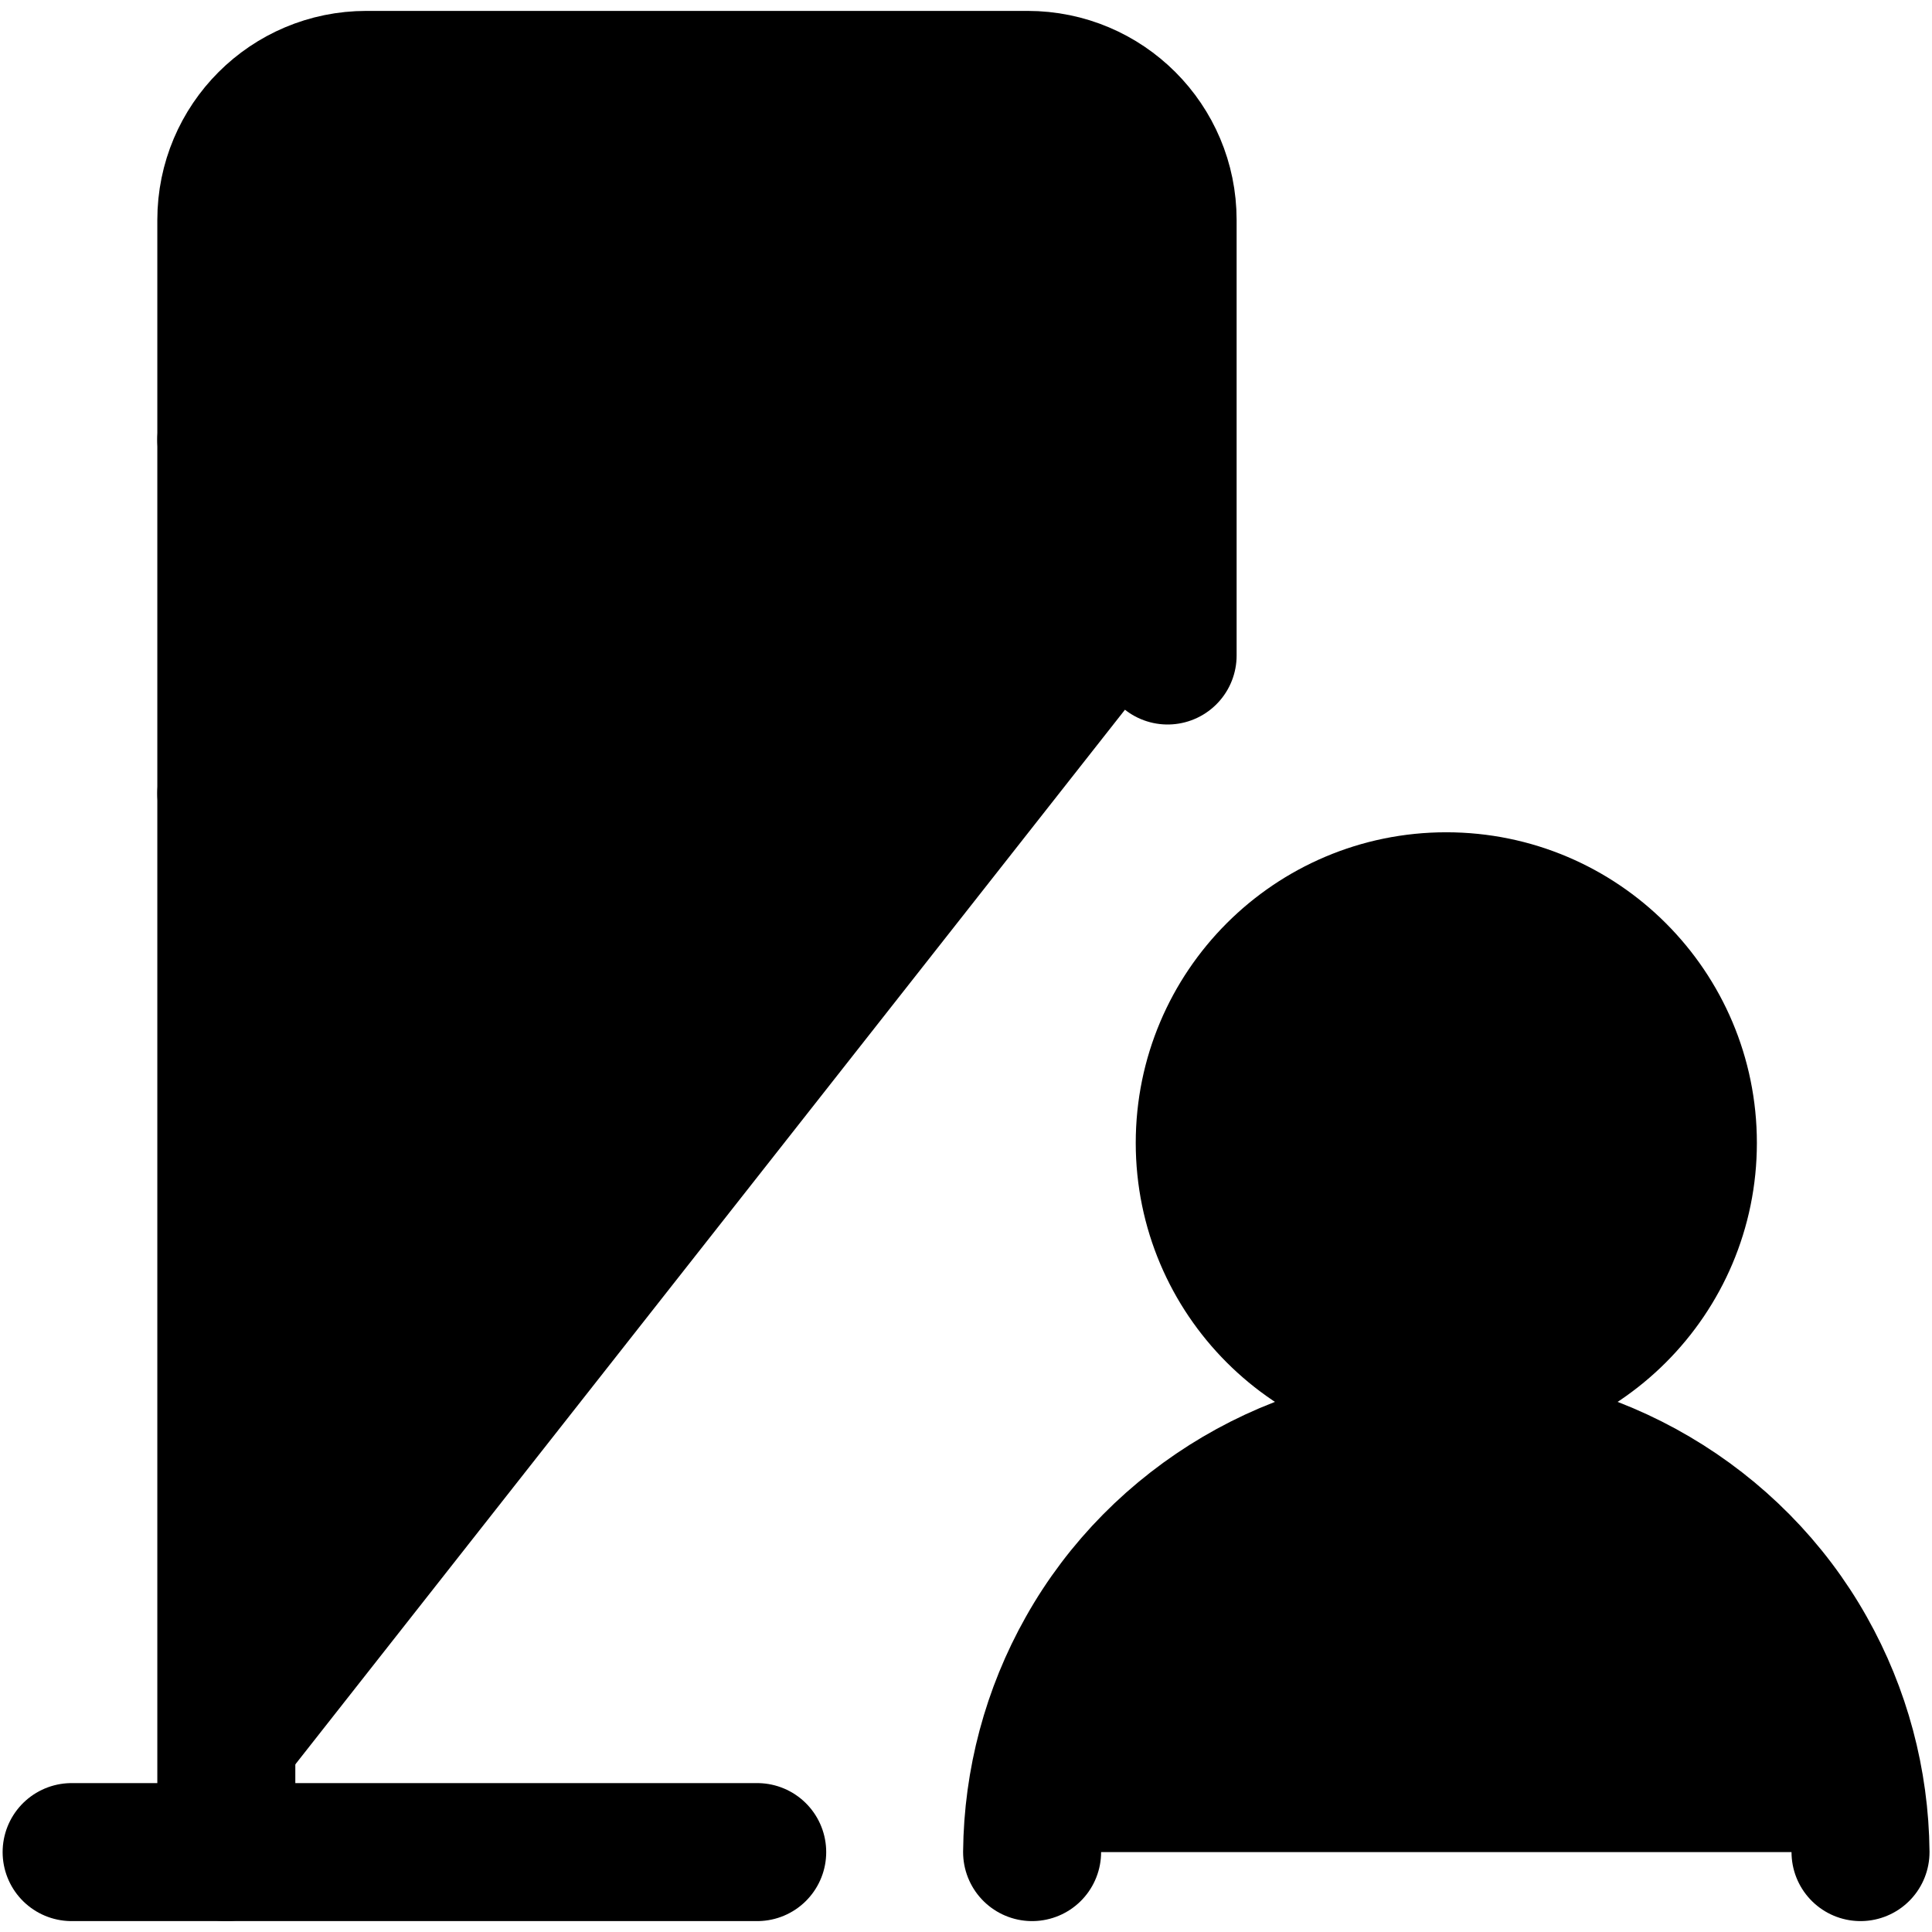 <svg width="14" height="14" viewBox="0 0 14 14" fill="currentColor" xmlns="http://www.w3.org/2000/svg">
<path d="M8.461 4.75V1.594C8.461 1.033 8.007 0.579 7.446 0.579H2.655C2.094 0.579 1.64 1.033 1.64 1.594V13.421" stroke="black" stroke-linecap="round" stroke-linejoin="round"/>
<path d="M0.519 13.421H5.487" stroke="black" stroke-linecap="round" stroke-linejoin="round"/>
<path d="M1.64 3.187H4.1" stroke="black" stroke-linecap="round" stroke-linejoin="round"/>
<path d="M1.64 5.75H5.487" stroke="black" stroke-linecap="round" stroke-linejoin="round"/>
<path d="M10.48 10.032C11.447 10.032 12.231 9.248 12.231 8.282C12.231 7.315 11.447 6.531 10.48 6.531C9.514 6.531 8.73 7.315 8.73 8.282C8.73 9.248 9.514 10.032 10.48 10.032Z" stroke="black" stroke-linecap="round" stroke-linejoin="round"/>
<path d="M7.479 13.421C7.484 12.909 7.618 12.407 7.869 11.962C8.396 11.023 9.409 10.427 10.48 10.424C11.552 10.427 12.565 11.023 13.092 11.962C13.343 12.407 13.477 12.909 13.482 13.421" stroke="black" stroke-linecap="round" stroke-linejoin="round"/>
</svg>
